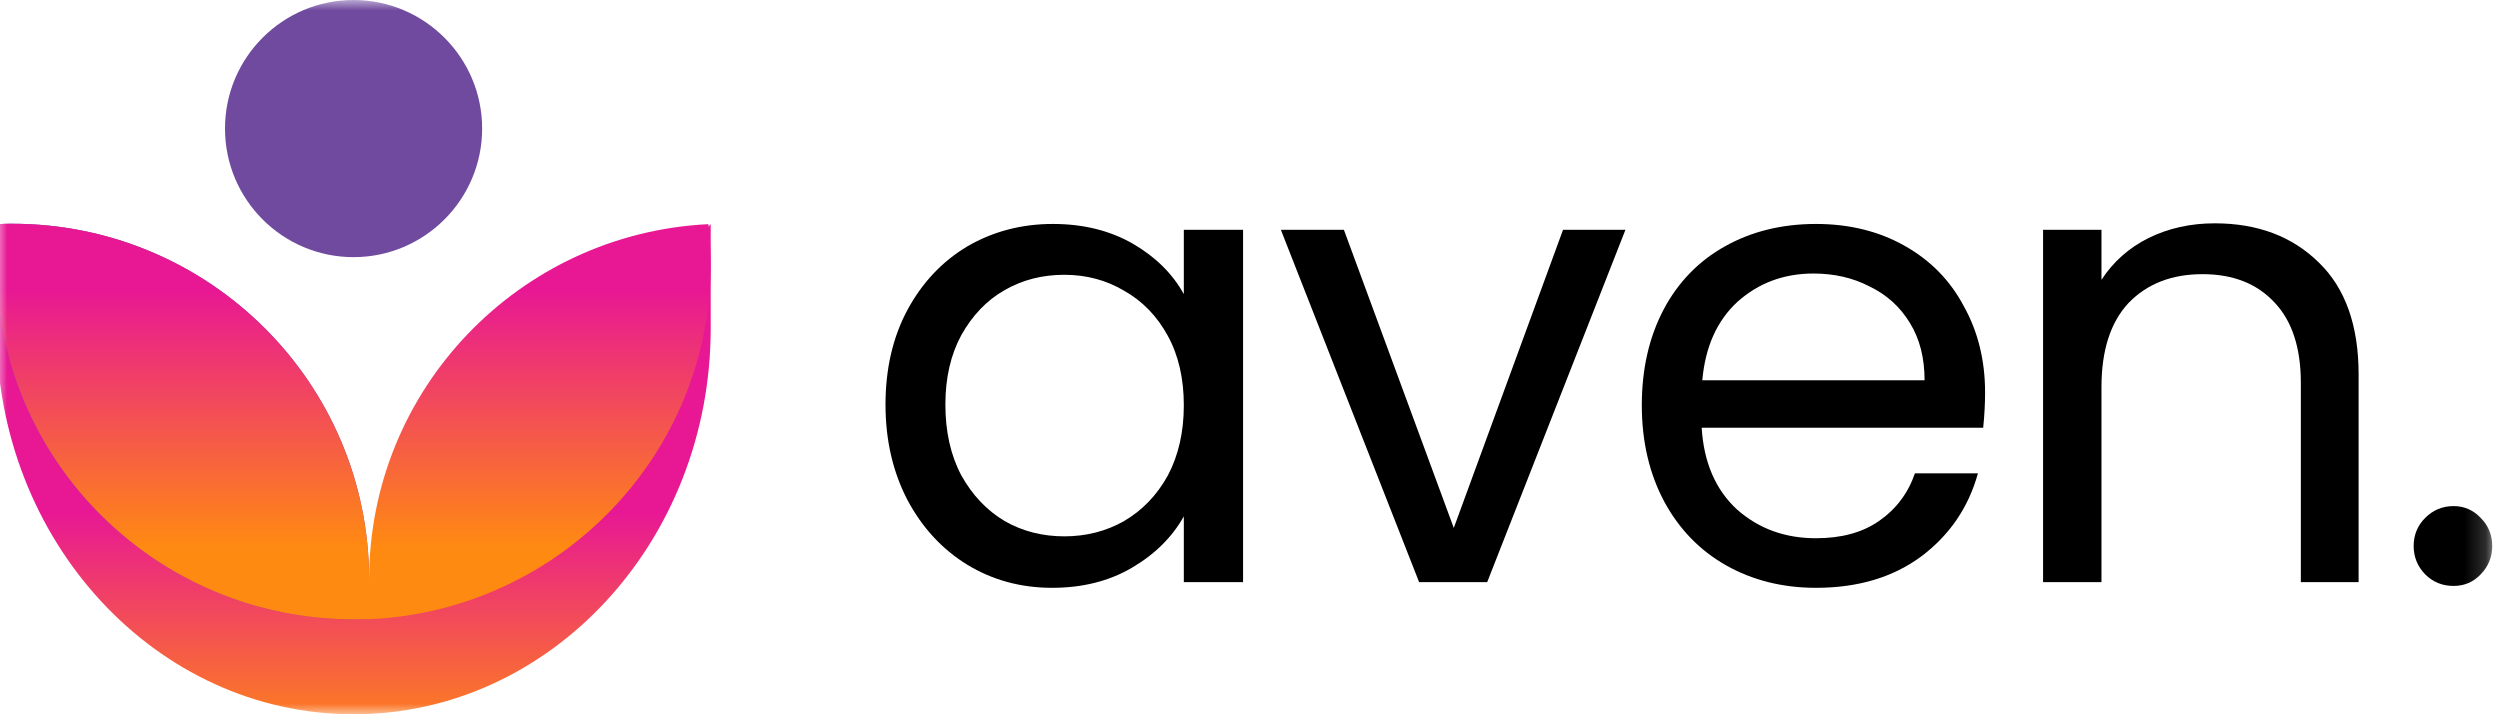 <svg width="119" height="34" viewBox="0 0 119 34" fill="none" xmlns="http://www.w3.org/2000/svg" xmlns:xlink="http://www.w3.org/1999/xlink">
	<desc>
			Created with Pixso.
	</desc>
	<defs>
		<linearGradient id="paint_linear_24_3144_0" x1="16.83" y1="35.601" x2="16.83" y2="24.424" gradientUnits="userSpaceOnUse">
			<stop stop-color="#FF8A11"/>
			<stop offset="1" stop-color="#E81894"/>
		</linearGradient>
		<linearGradient id="paint_linear_24_3145_0" x1="19.331" y1="32.519" x2="5.415" y2="16.221" gradientUnits="userSpaceOnUse">
			<stop stop-color="#B03B83"/>
			<stop offset="1" stop-color="#6F4A9E"/>
		</linearGradient>
		<linearGradient id="paint_linear_24_3146_0" x1="16.83" y1="26.105" x2="16.83" y2="13.829" gradientUnits="userSpaceOnUse">
			<stop stop-color="#FF8A11"/>
			<stop offset="1" stop-color="#E81894"/>
		</linearGradient>
	</defs>
	<mask id="mask24_3141" mask-type="alpha" maskUnits="userSpaceOnUse" x="-0.17" y="0" width="118.83" height="34">
		<path id="Vector" d="M-0.17 0L118.66 0L118.66 34L-0.17 34L-0.17 0Z" fill="#000000" fill-opacity="1" fill-rule="evenodd"/>
	</mask>
	<g mask="url(#mask24_3141)">
		<path id="Vector" d="M33.83 10.67L33.83 15.62C33.83 25.77 26.21 34 16.83 34C7.44 34 -0.17 25.77 -0.17 15.62L-0.17 10.67L17.57 29.02L33.83 10.67Z" fill="url(#paint_linear_24_3144_0)" fill-opacity="1" fill-rule="nonzero"/>
		<path id="Vector" d="M0.57 10.65C0.36 10.65 0.14 10.65 -0.07 10.67C-0.14 11.29 -0.17 11.92 -0.17 12.55C-0.17 21.9 7.44 29.48 16.83 29.48C17.04 29.48 17.25 29.48 17.46 29.47C17.53 28.84 17.57 28.21 17.57 27.59C17.57 18.23 9.96 10.65 0.57 10.65Z" fill="url(#paint_linear_24_3145_0)" fill-opacity="1" fill-rule="nonzero"/>
		<path id="Vector" d="M33.72 10.67C24.72 11.11 17.57 18.52 17.57 27.59C17.57 18.24 9.96 10.65 0.57 10.65C0.36 10.65 0.14 10.65 -0.07 10.67C-0.14 11.29 -0.17 11.92 -0.17 12.55C-0.17 21.9 7.44 29.48 16.83 29.48C17.04 29.48 17.25 29.48 17.46 29.47C17.53 29.47 17.61 29.47 17.67 29.47C26.67 29.02 33.83 21.62 33.83 12.55C33.82 11.92 33.79 11.3 33.72 10.67Z" fill="url(#paint_linear_24_3146_0)" fill-opacity="1" fill-rule="nonzero"/>
		<path id="Vector" d="M16.83 12.24C20.2 12.24 22.95 9.5 22.95 6.12C22.95 2.74 20.2 0 16.83 0C13.45 0 10.71 2.74 10.71 6.12C10.71 9.5 13.45 12.24 16.83 12.24Z" fill="#6F4A9E" fill-opacity="1" fill-rule="nonzero"/>
		<path id="Vector" d="M105.42 10.63C107.46 10.63 109.11 11.25 110.38 12.5C111.64 13.72 112.27 15.5 112.27 17.82L112.27 27.71L109.52 27.71L109.52 18.22C109.52 16.55 109.1 15.27 108.26 14.39C107.43 13.5 106.29 13.05 104.84 13.05C103.37 13.05 102.2 13.51 101.32 14.42C100.46 15.34 100.03 16.68 100.03 18.43L100.03 27.71L97.25 27.71L97.25 10.94L100.03 10.94L100.03 13.32C100.58 12.47 101.33 11.8 102.27 11.33C103.23 10.86 104.28 10.63 105.42 10.63Z" fill="#000000" fill-opacity="1" fill-rule="nonzero"/>
		<path id="Vector" d="M116.79 27.89C116.26 27.89 115.81 27.71 115.44 27.34C115.08 26.97 114.89 26.52 114.89 25.99C114.89 25.46 115.08 25.01 115.44 24.65C115.81 24.28 116.26 24.09 116.79 24.09C117.3 24.09 117.73 24.28 118.08 24.65C118.44 25.01 118.63 25.46 118.63 25.99C118.63 26.52 118.44 26.97 118.08 27.34C117.73 27.71 117.3 27.89 116.79 27.89Z" fill="#000000" fill-opacity="1" fill-rule="nonzero"/>
		<path id="Vector" d="M94.4 20.36C94.46 19.77 94.49 19.21 94.49 18.68C94.49 17.15 94.15 15.78 93.48 14.58C92.83 13.35 91.89 12.39 90.66 11.7C89.44 11.01 88.03 10.66 86.44 10.66C84.81 10.66 83.36 11.02 82.1 11.73C80.85 12.43 79.88 13.43 79.19 14.73C78.5 16.04 78.15 17.56 78.15 19.29C78.15 21.02 78.51 22.55 79.22 23.88C79.93 25.19 80.91 26.2 82.16 26.91C83.42 27.62 84.85 27.98 86.44 27.98C88.44 27.98 90.11 27.48 91.46 26.48C92.81 25.46 93.7 24.15 94.15 22.53L91.15 22.53C90.83 23.47 90.26 24.23 89.44 24.8C88.65 25.35 87.65 25.62 86.44 25.62C84.97 25.62 83.72 25.17 82.68 24.25C81.66 23.31 81.1 22.01 81 20.36L94.4 20.36ZM90.91 15.37C91.38 16.13 91.61 17.04 91.61 18.1L81.03 18.1C81.17 16.51 81.73 15.26 82.71 14.36C83.71 13.47 84.91 13.02 86.32 13.02C87.3 13.02 88.19 13.22 88.98 13.63C89.8 14.02 90.44 14.6 90.91 15.37Z" fill="#000000" fill-opacity="1" fill-rule="evenodd"/>
		<path id="Vector" d="M69.2 25.13L74.4 10.94L77.37 10.94L70.79 27.71L67.55 27.71L60.97 10.94L63.97 10.94L69.2 25.13Z" fill="#000000" fill-opacity="1" fill-rule="nonzero"/>
		<path id="Vector" d="M43.19 14.76C42.5 16.05 42.15 17.55 42.15 19.26C42.15 20.95 42.5 22.46 43.19 23.79C43.89 25.11 44.84 26.14 46.04 26.88C47.24 27.61 48.59 27.98 50.08 27.98C51.53 27.98 52.79 27.66 53.87 27.03C54.98 26.38 55.8 25.56 56.35 24.58L56.35 27.71L59.17 27.71L59.17 10.94L56.35 10.94L56.35 14C55.82 13.04 55.02 12.24 53.94 11.61C52.85 10.98 51.58 10.66 50.11 10.66C48.62 10.66 47.26 11.02 46.04 11.73C44.84 12.45 43.89 13.46 43.19 14.76ZM55.59 15.99C56.1 16.92 56.35 18.03 56.35 19.29C56.35 20.55 56.1 21.67 55.59 22.63C55.08 23.56 54.38 24.29 53.51 24.8C52.65 25.29 51.7 25.53 50.66 25.53C49.62 25.53 48.67 25.29 47.82 24.8C46.96 24.29 46.28 23.56 45.76 22.63C45.25 21.67 45 20.54 45 19.26C45 17.99 45.25 16.89 45.76 15.95C46.28 15.02 46.96 14.3 47.82 13.81C48.67 13.32 49.62 13.08 50.66 13.08C51.7 13.08 52.65 13.33 53.51 13.84C54.38 14.33 55.08 15.05 55.59 15.99Z" fill="#000000" fill-opacity="1" fill-rule="evenodd"/>
	</g>
</svg>
